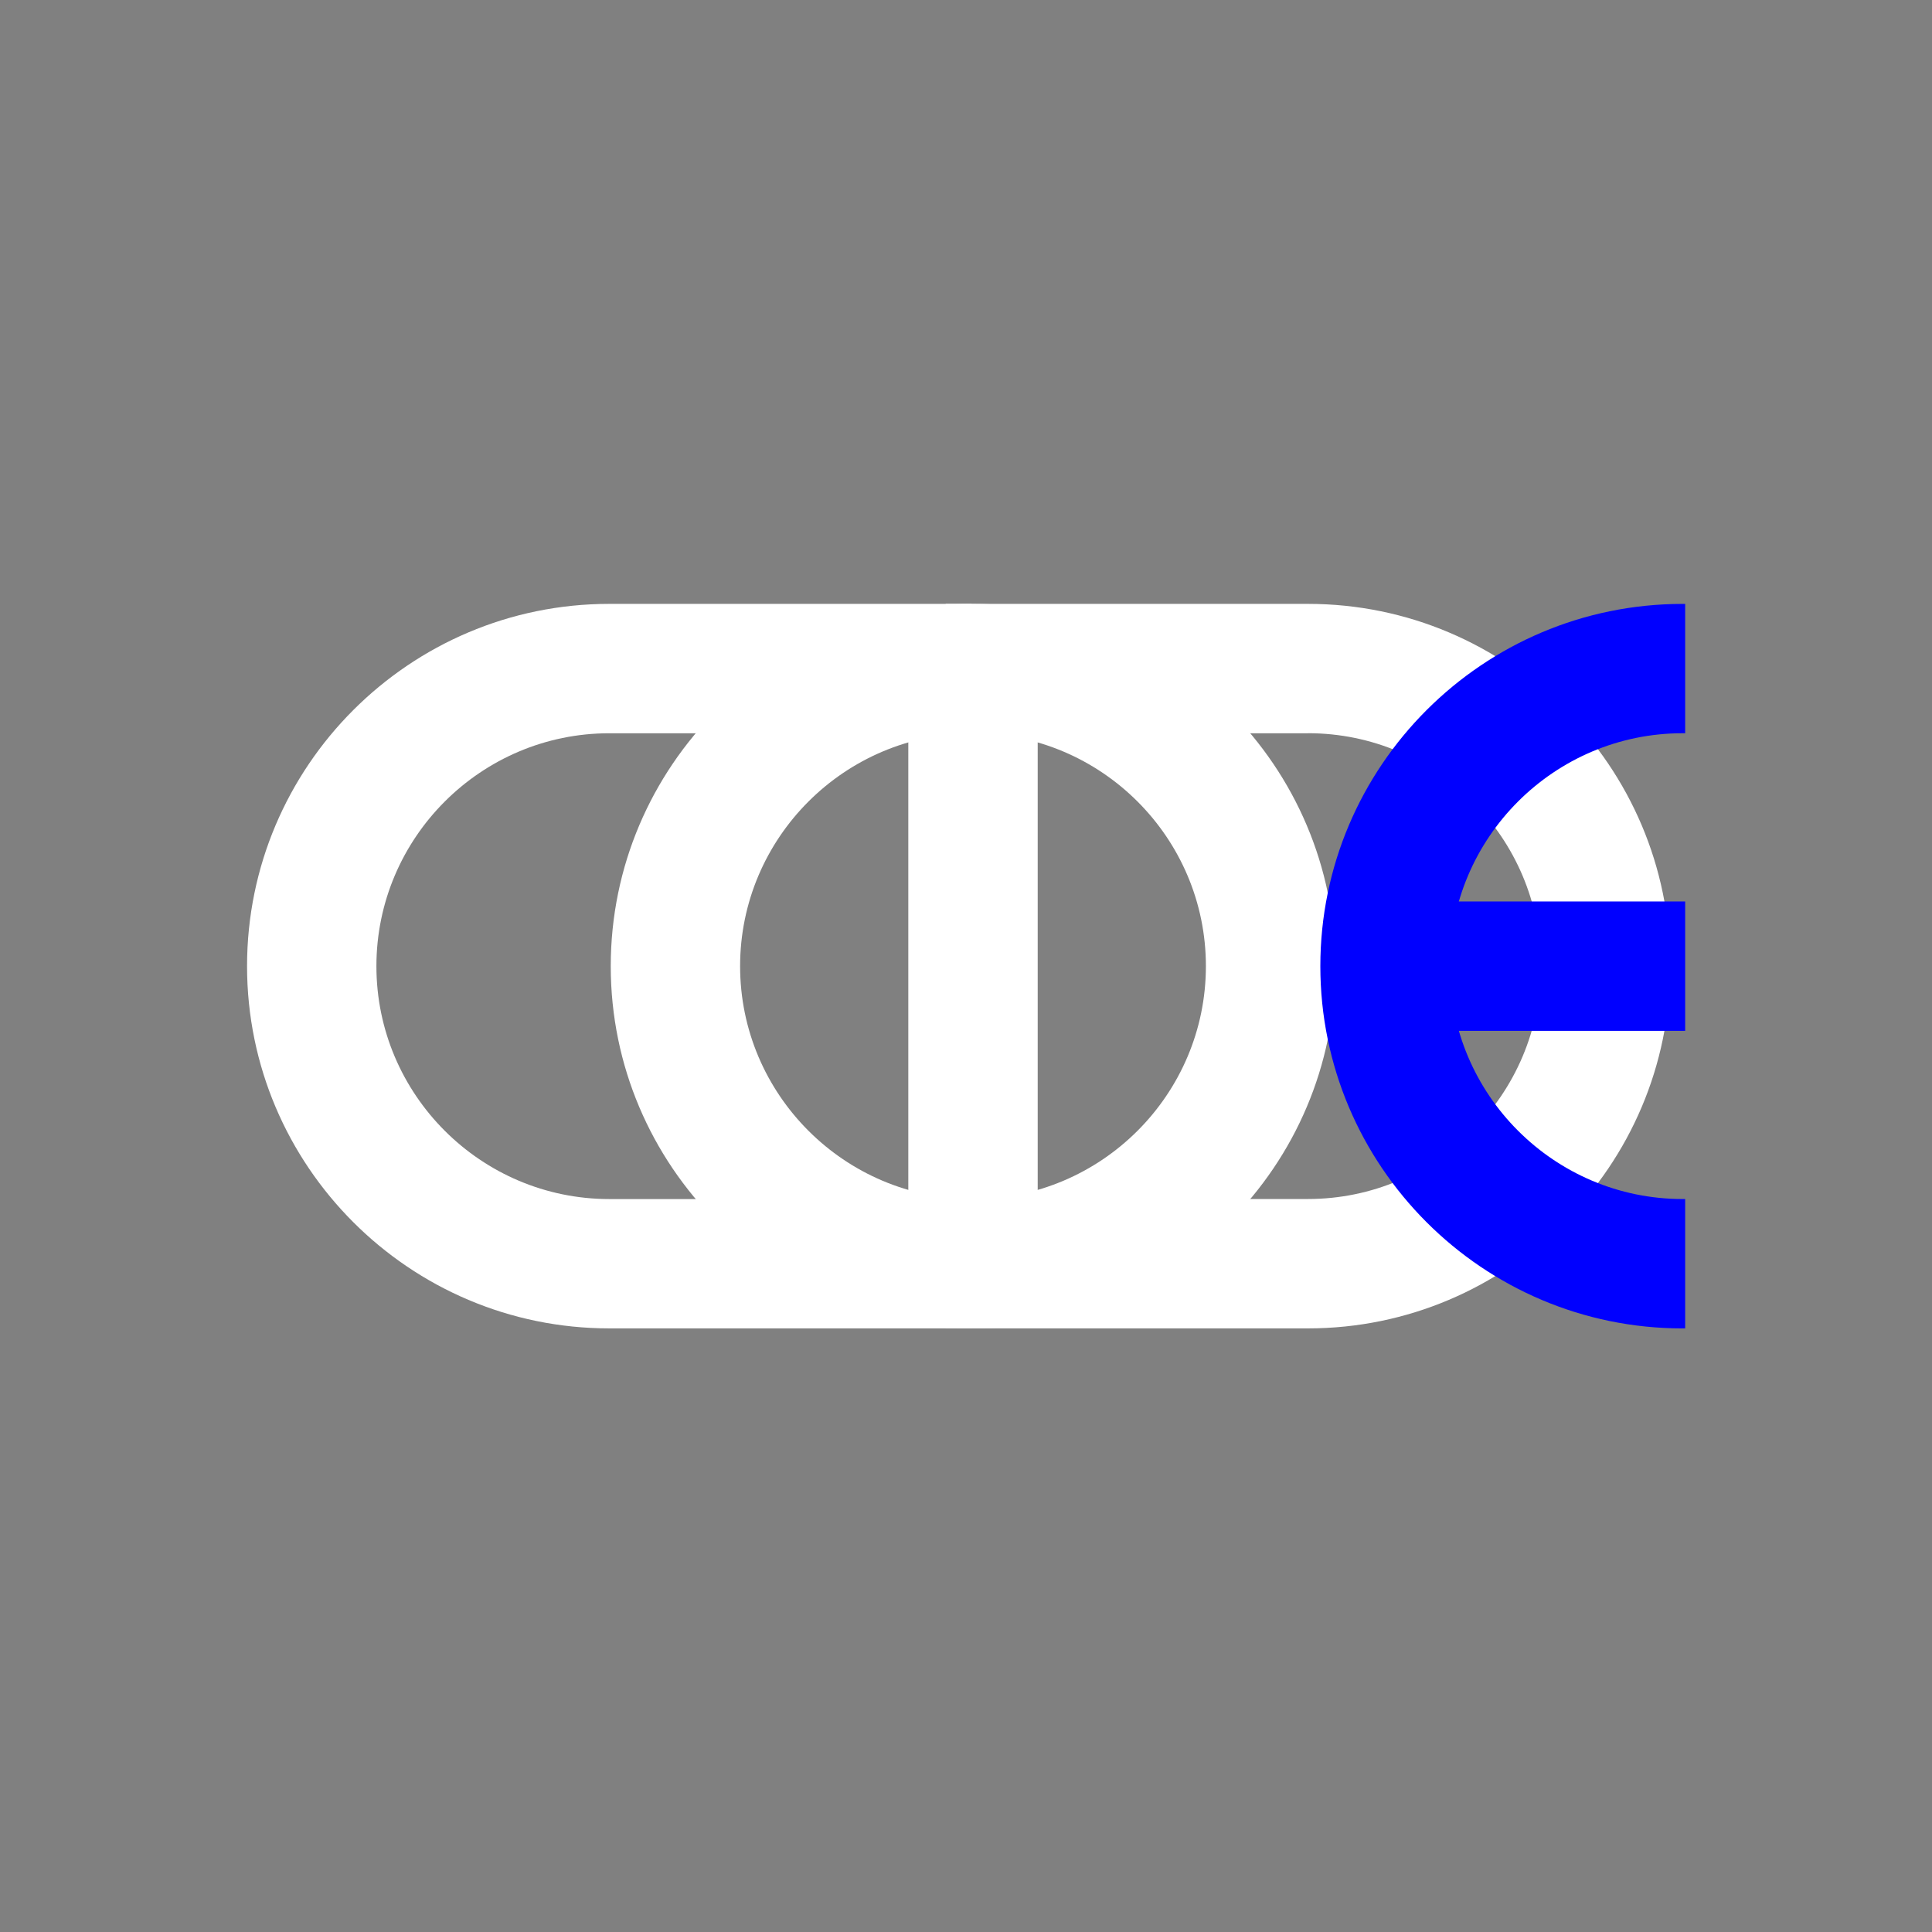 <?xml version="1.0" encoding="UTF-8" standalone="no"?>
<!-- Created with Inkscape (http://www.inkscape.org/) -->

<svg
   width="2000"
   height="2000"
   viewBox="0 0 529.167 529.167"
   version="1.1"
   id="svg5"
   inkscape:version="1.2.2 (b0a8486541, 2022-12-01)"
   sodipodi:docname="drawing.svg"
   inkscape:export-filename="black Logo circle.png"
   inkscape:export-xdpi="300"
   inkscape:export-ydpi="300"
   xmlns:inkscape="http://www.inkscape.org/namespaces/inkscape"
   xmlns:sodipodi="http://sodipodi.sourceforge.net/DTD/sodipodi-0.dtd"
   xmlns="http://www.w3.org/2000/svg"
   xmlns:svg="http://www.w3.org/2000/svg">
  <rect x="0" y="0" width="529.167" height="529.167" fill="#808080" stroke="none"/>
  <sodipodi:namedview
     id="namedview7"
     pagecolor="#ffffff"
     bordercolor="#000000"
     borderopacity="0.25"
     inkscape:showpageshadow="2"
     inkscape:pageopacity="0.0"
     inkscape:pagecheckerboard="0"
     inkscape:deskcolor="#d1d1d1"
     inkscape:document-units="px"
     showgrid="false"
     inkscape:zoom="0.245"
     inkscape:cx="997.95918"
     inkscape:cy="1000"
     inkscape:window-width="1366"
     inkscape:window-height="699"
     inkscape:window-x="0"
     inkscape:window-y="0"
     inkscape:window-maximized="1"
     inkscape:current-layer="layer1">
    <inkscape:grid
       type="xygrid"
       id="grid426"
       originx="0"
       originy="0" />
  </sodipodi:namedview>
  <defs
     id="defs2" />
  <rect
     style="font-size:35.278px;display:none;fill:#ffffff;stroke-width:0.07"
     id="rect254"
     width="529.167"
     height="529.167"
     x="-1.6005859e-05"
     y="-1.6005859e-05" />
  <g
     inkscape:label="Layer 1"
     inkscape:groupmode="layer"
     id="layer1">
    <ellipse
       style="display:none;fill:#000000;stroke-width:0.389"
       id="path244"
       cx="266.471"
       cy="264.583"
       rx="266.471"
       ry="264.583" />
    <g
       id="g190"
       transform="matrix(8.036,0,0,8.036,-577.279,-928.719)"
       style="font-size:35.278px;display:inline;fill:#ffffff;stroke-width:0.265">
      <path
         d="m 92.604,140.562 h 12.347 v -4.41 H 92.604 c -6.809,0 -12.347,5.539 -12.347,12.347 0,6.809 5.539,12.347 12.347,12.347 H 104.951 V 156.438 H 92.604 c -4.374,0 -7.938,-3.563 -7.938,-7.938 0,-4.374 3.563,-7.938 7.938,-7.938 z"
         style="font-family:Azonix;-inkscape-font-specification:Azonix;fill:#ffffff"
         id="path277" />
      <path
         d="m 116.417,140.562 h -12.347 v -4.41 h 12.347 c 6.809,0 12.347,5.539 12.347,12.347 0,6.809 -5.539,12.347 -12.347,12.347 h -12.347 v -4.41 h 12.347 c 4.374,0 7.938,-3.563 7.938,-7.938 0,-4.374 -3.563,-7.938 -7.938,-7.938 z"
         style="font-size:35.278px;font-family:Azonix;-inkscape-font-specification:Azonix;display:inline;fill:#ffffff;stroke-width:0.265"
         id="path277-4" />
      <path
         d="m 105,136.153 c -6.809,0 -12.347,5.539 -12.347,12.347 0,6.809 5.539,12.347 12.347,12.347 6.809,0 12.347,-5.539 12.347,-12.347 0,-6.809 -5.539,-12.347 -12.347,-12.347 z m 0,20.285 c -4.374,0 -7.938,-3.563 -7.938,-7.938 0,-4.374 3.563,-7.938 7.938,-7.938 4.374,0 7.938,3.563 7.938,7.938 0,4.374 -3.563,7.938 -7.938,7.938 z"
         style="font-family:Azonix;-inkscape-font-specification:Azonix;display:inline;fill:#ffffff"
         id="path285" />
      <path
         id="path277-1"
         style="font-size:35.278px;font-family:Azonix;-inkscape-font-specification:Azonix;display:inline;fill:#ffffff;stroke-width:0.331"
         d="m 107.205,138.906 h -4.41 v 19.188 h 4.41 z" />
    </g>
    <g
       id="g520"
       transform="matrix(8.036,0,0,8.036,-580.272,-928.719)"
       style="font-size:35.278px;display:inline;fill:#0000ff;stroke-width:0.265"
       class="UnoptimicedTransforms">
      <path
         id="path1286"
         style="font-size:35.278px;font-family:Azonix;-inkscape-font-specification:Azonix;display:inline;fill:#0000ff;stroke-width:0.265"
         d="m 129.646,136.153 h -0.088 c -6.809,0 -12.347,5.538 -12.347,12.347 0,6.809 5.538,12.347 12.347,12.347 h 0.088 v -4.41 h -0.088 c -4.374,0 -7.938,-3.563 -7.938,-7.938 0,-4.374 3.563,-7.938 7.938,-7.938 h 0.088 z" />
      <path
         id="path1283"
         style="font-size:35.278px;font-family:Azonix;-inkscape-font-specification:Azonix;display:inline;fill:#0000ff;stroke-width:0.254"
         d="m 118.357,146.295 v 4.41 h 11.289 v -4.41 z" />
    </g>
  </g>
</svg>
